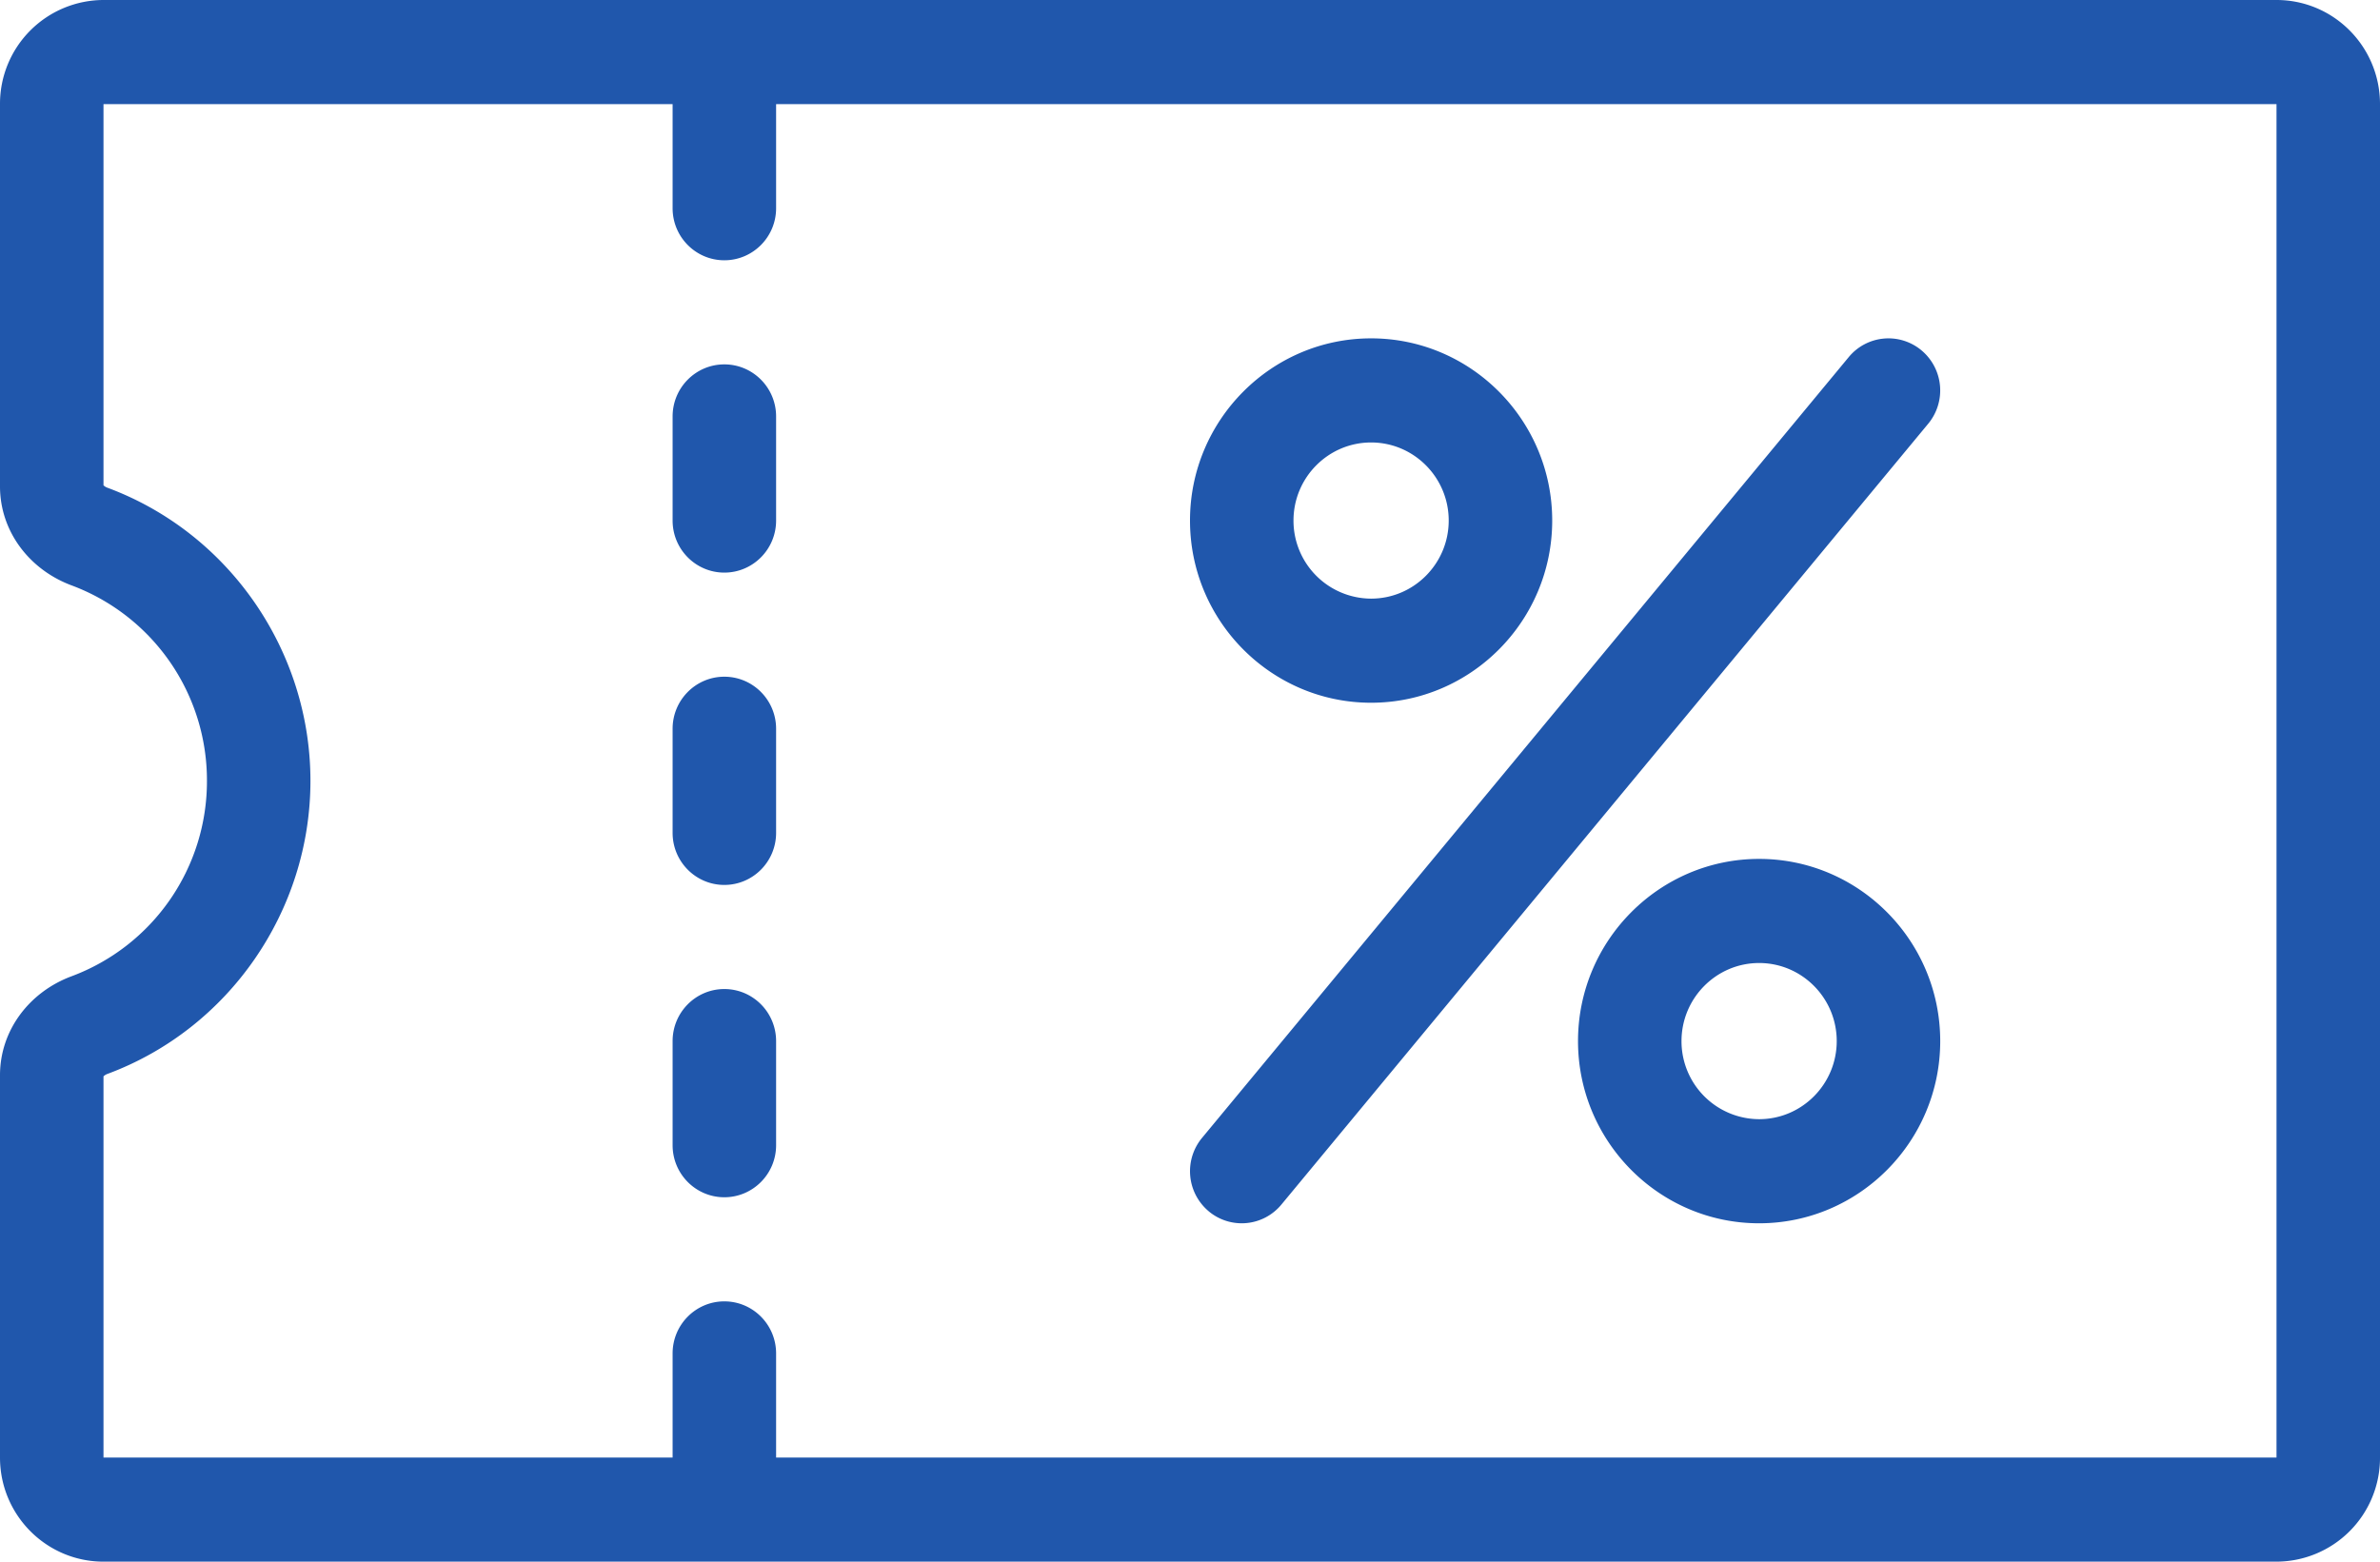 <svg xmlns="http://www.w3.org/2000/svg" width="64" height="42" viewBox="0 0 64 42">
    <g fill="#2057AC" fill-rule="nonzero">
        <path d="M61.217 0H2.783A2.791 2.791 0 0 0 0 2.8v10.28c0 1.216.795 2.244 1.928 2.665A5.597 5.597 0 0 1 5.565 21a5.597 5.597 0 0 1-3.637 5.255C.795 26.675 0 27.704 0 28.919V39.2C0 40.746 1.246 42 2.783 42h58.434A2.791 2.791 0 0 0 64 39.2V2.8C64 1.254 62.754 0 61.217 0zm0 39.2H20.87v-2.8c0-.773-.624-1.4-1.392-1.4-.768 0-1.391.627-1.391 1.4v2.8H2.783V28.948a.309.309 0 0 1 .108-.066C6.155 27.67 8.348 24.502 8.348 21c0-3.503-2.193-6.67-5.457-7.882a.299.299 0 0 1-.108-.066V2.8h15.304v2.8c0 .773.623 1.4 1.391 1.4s1.392-.627 1.392-1.4V2.8h40.347v36.4z"/>
        <path d="M19.478 26.6c-.768 0-1.391.627-1.391 1.4v2.8c0 .773.623 1.4 1.391 1.4s1.392-.627 1.392-1.4V28c0-.773-.624-1.4-1.392-1.4zM19.478 18.2c-.768 0-1.391.627-1.391 1.4v2.8c0 .773.623 1.4 1.391 1.4s1.392-.627 1.392-1.4v-2.8c0-.773-.624-1.4-1.392-1.4zM19.478 9.8c-.768 0-1.391.627-1.391 1.4V14c0 .773.623 1.4 1.391 1.4s1.392-.627 1.392-1.4v-2.8c0-.773-.624-1.4-1.392-1.4zM36.87 18.9c2.684 0 4.87-2.199 4.87-4.9 0-2.701-2.186-4.9-4.87-4.9C34.185 9.1 32 11.299 32 14c0 2.701 2.185 4.9 4.87 4.9zm0-7c1.15 0 2.087.942 2.087 2.1 0 1.158-.937 2.1-2.087 2.1a2.096 2.096 0 0 1-2.087-2.1c0-1.158.936-2.1 2.087-2.1zM47.304 23.1c-2.684 0-4.87 2.199-4.87 4.9 0 2.701 2.186 4.9 4.87 4.9 2.685 0 4.87-2.199 4.87-4.9 0-2.701-2.185-4.9-4.87-4.9zm0 7a2.096 2.096 0 0 1-2.087-2.1c0-1.158.937-2.1 2.087-2.1 1.151 0 2.087.942 2.087 2.1 0 1.158-.936 2.1-2.087 2.1zM32.5 32.575a1.383 1.383 0 0 0 1.959-.18l17.392-20.999a1.405 1.405 0 0 0-.178-1.971 1.384 1.384 0 0 0-1.959.179l-17.391 21a1.405 1.405 0 0 0 .178 1.971z"/>
    </g>
</svg>
